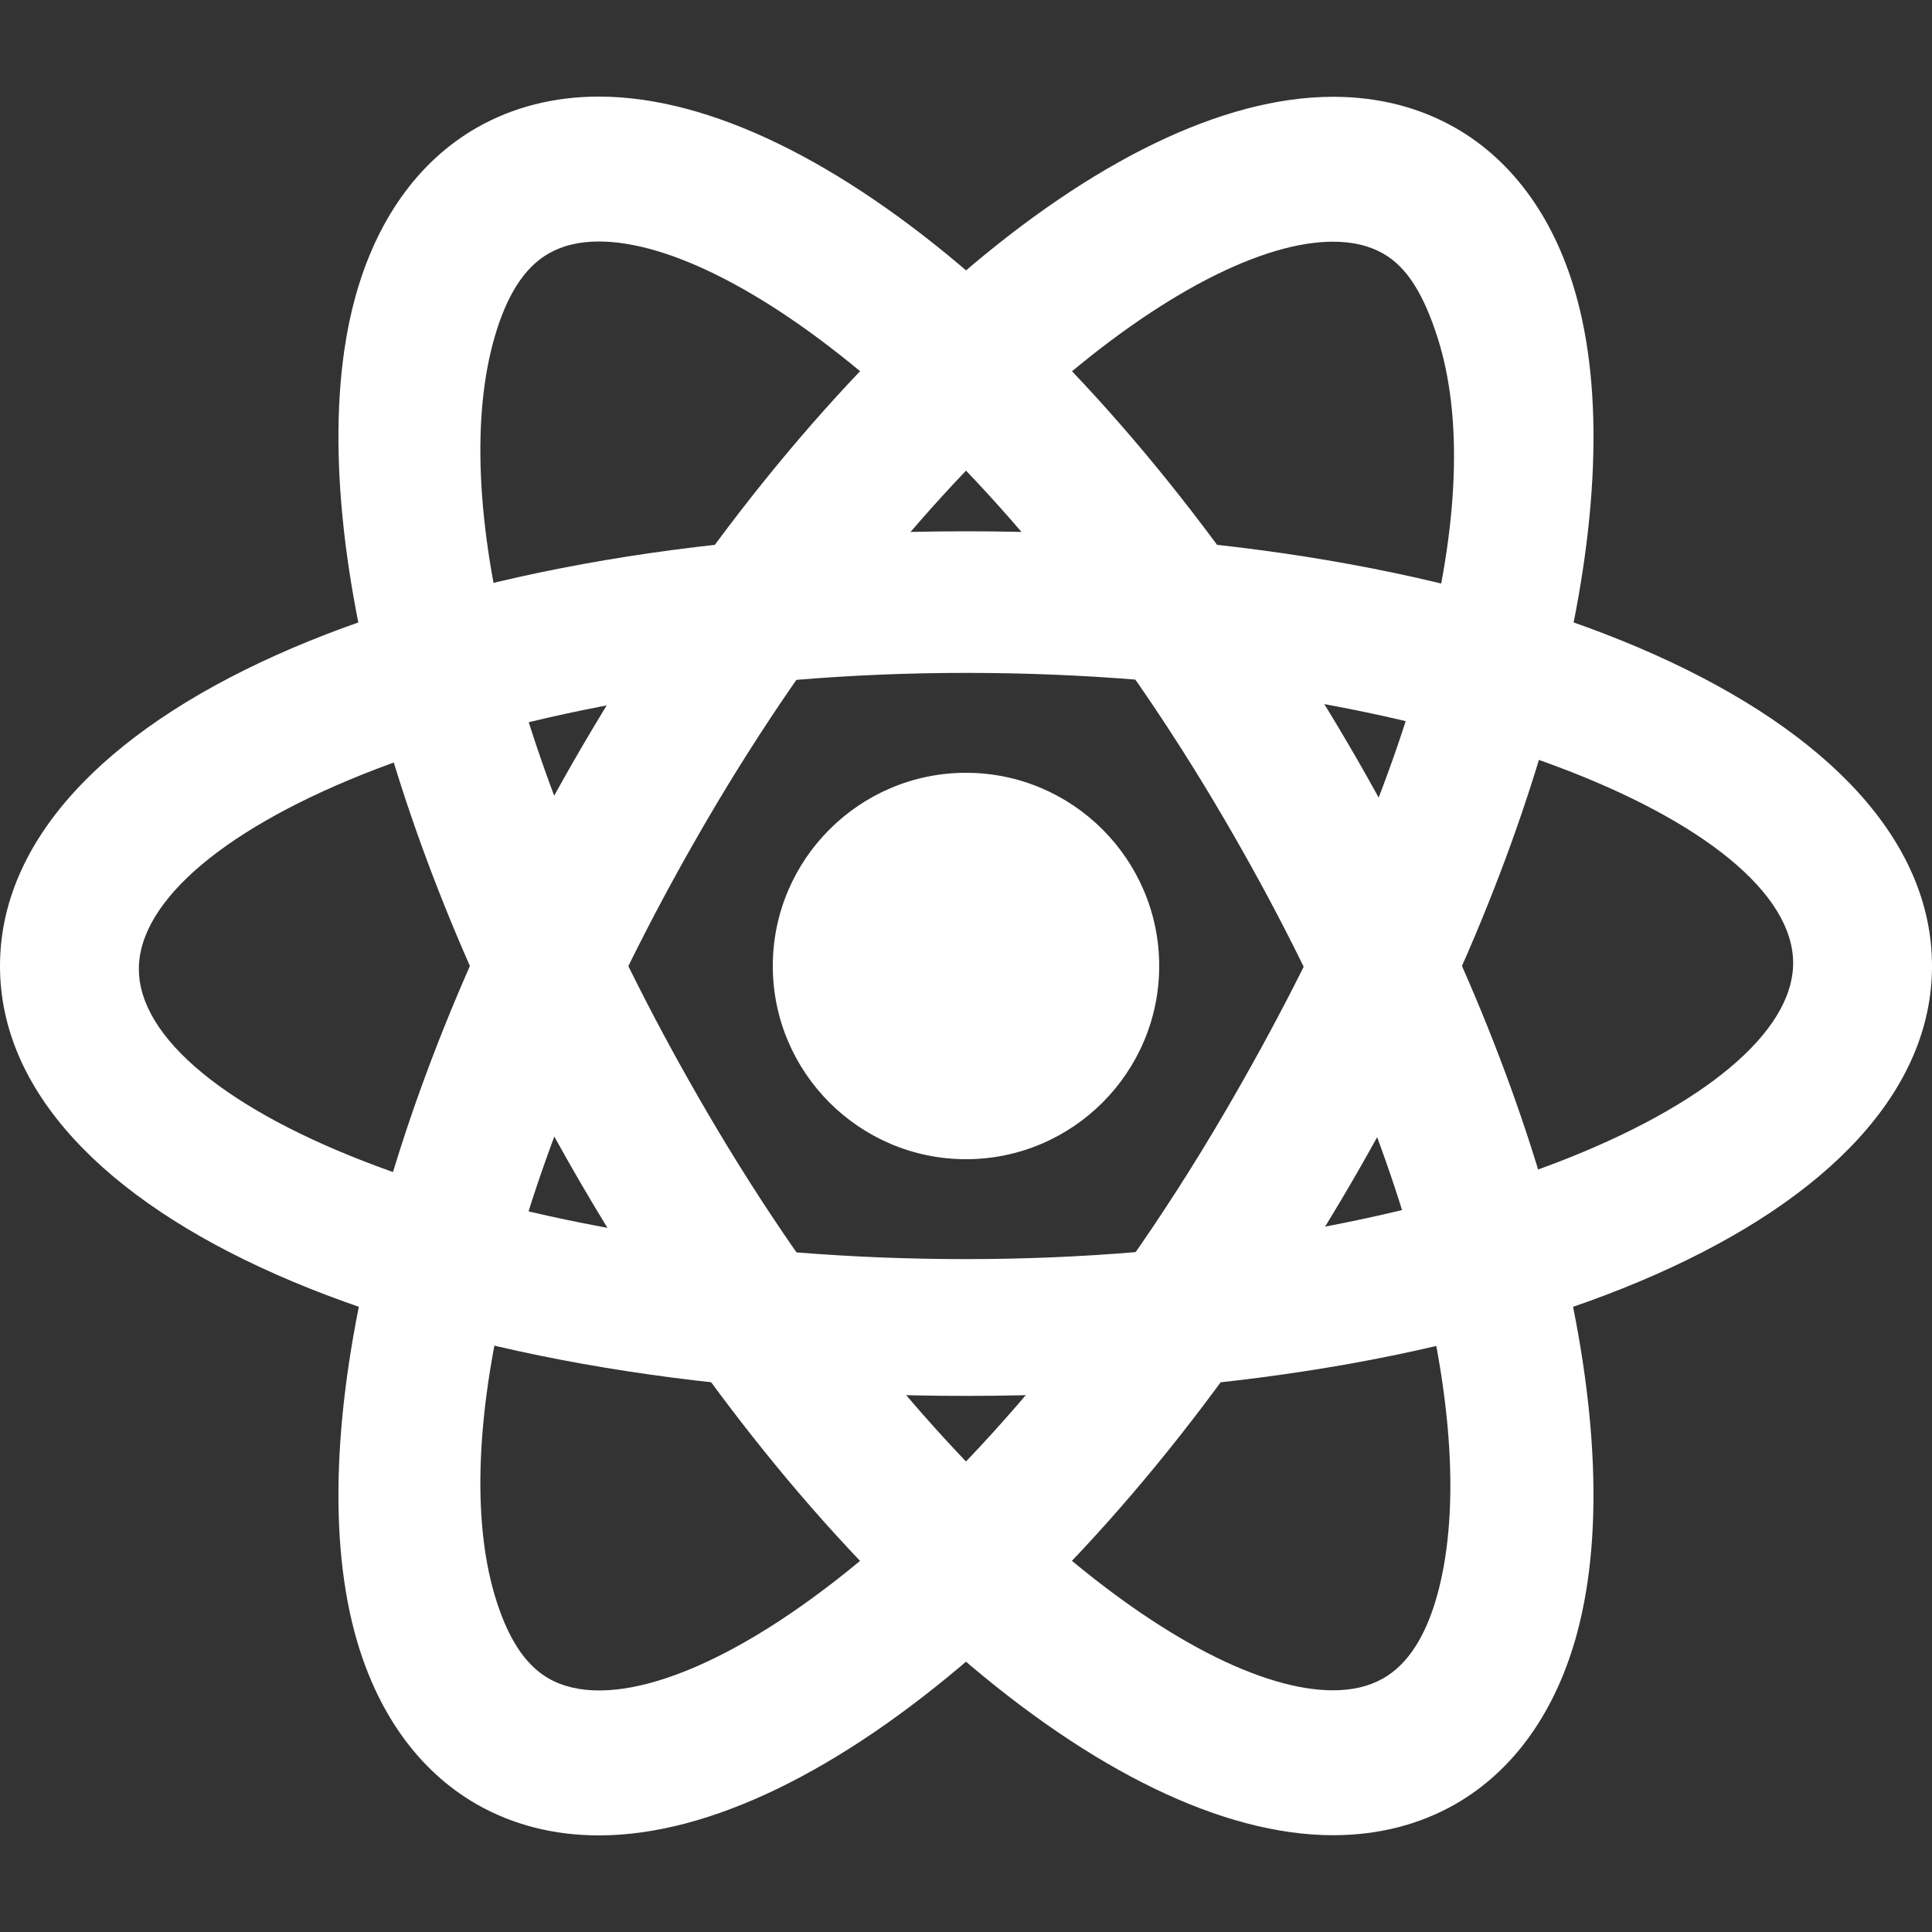 <?xml version="1.0" encoding="UTF-8"?>
<svg xmlns="http://www.w3.org/2000/svg" xmlns:xlink="http://www.w3.org/1999/xlink" viewBox="0 0 80 80" width="80px" height="80px">
<rect x="0" y="0" width="80" height="80" fill="#333333" stroke="none"/>
<g id="surface135399499">
<path style=" stroke:none;fill-rule:nonzero;fill:rgb(100%,100%,100%);fill-opacity:1;" d="M 40 57.801 C 17.195 57.801 0 50.34 0 40 C 0 29.66 17.195 22 40 22 C 62.805 22 80 29.66 80 40 C 80 50.34 62.805 57.801 40 57.801 Z M 40 27.863 C 20.543 27.863 5.75 34.395 5.75 40.125 C 5.75 45.855 20.543 52.137 40 52.137 C 59.457 52.137 74.25 45.605 74.25 39.875 C 74.25 34.145 59.457 27.863 40 27.863 Z M 40 27.863 "/>
<path style=" stroke:none;fill-rule:nonzero;fill:rgb(100%,100%,100%);fill-opacity:1;" d="M 24.805 76 C 24.801 76 24.805 76 24.805 76 C 22.941 76 21.242 75.566 19.746 74.715 C 17.309 73.32 15.559 70.859 14.684 67.594 C 12.391 59.027 16.09 44.629 24.109 30.902 C 33.52 14.812 46.016 4.008 55.199 4.008 C 57.059 4.008 58.758 4.438 60.254 5.289 C 62.688 6.68 64.441 9.141 65.312 12.406 C 67.609 20.969 63.906 35.371 55.883 49.098 C 46.48 65.188 33.988 76 24.805 76 Z M 55.199 10.008 C 49.422 10.008 38.379 18.391 29.289 33.934 C 21.043 48.043 18.625 59.75 20.48 66.039 C 20.984 67.738 21.691 68.914 22.723 69.504 C 27.445 72.199 40.344 63.805 50.707 46.07 C 58.957 31.957 61.625 20.5 59.52 13.961 C 58.977 12.277 58.309 11.09 57.281 10.504 C 56.695 10.168 56.012 10.008 55.199 10.008 Z M 55.199 10.008 "/>
<path style=" stroke:none;fill-rule:nonzero;fill:rgb(100%,100%,100%);fill-opacity:1;" d="M 55.199 75.992 C 46.004 75.992 33.512 65.184 24.109 49.098 C 16.09 35.371 12.391 20.969 14.684 12.406 C 15.559 9.141 17.309 6.68 19.746 5.285 C 21.242 4.434 22.941 4 24.801 4 C 33.988 4 46.48 14.812 55.883 30.902 C 63.906 44.625 67.605 59.027 65.312 67.594 C 64.438 70.859 62.688 73.32 60.254 74.711 C 58.758 75.562 57.055 75.992 55.199 75.992 Z M 24.801 10 C 23.984 10 23.305 10.164 22.719 10.496 C 21.691 11.086 20.973 12.258 20.48 13.961 C 18.625 20.375 21.043 31.957 29.289 46.07 C 38.371 61.609 49.414 69.992 55.195 69.992 C 56.012 69.992 56.691 69.828 57.277 69.496 C 58.305 68.91 59.043 67.742 59.516 66.039 C 61.246 59.746 58.953 48.039 50.703 33.93 C 41.621 18.387 30.578 10 24.801 10 Z M 24.801 10 "/>
<path style=" stroke:none;fill-rule:nonzero;fill:rgb(100%,100%,100%);fill-opacity:1;" d="M 47 40 C 47 43.871 43.871 47 40 47 C 36.129 47 33 43.871 33 40 C 33 36.129 36.129 33 40 33 C 43.871 33 47 36.129 47 40 Z M 47 40 "/>
<path style=" stroke:none;fill-rule:nonzero;fill:rgb(100%,100%,100%);fill-opacity:1;" d="M 40 48 C 35.59 48 32 44.41 32 40 C 32 35.59 35.59 32 40 32 C 44.41 32 48 35.59 48 40 C 48 44.41 44.41 48 40 48 Z M 40 34 C 36.691 34 34 36.691 34 40 C 34 43.309 36.691 46 40 46 C 43.309 46 46 43.309 46 40 C 46 36.691 43.309 34 40 34 Z M 40 34 "/>
<path style=" stroke:none;fill-rule:nonzero;fill:rgb(100%,100%,100%);fill-opacity:1;" d="M 40 56.137 C 18.691 56.137 2 49.047 2 40 C 2 30.953 18.691 23.863 40 23.863 C 61.309 23.863 78 30.953 78 40 C 78 49.047 61.309 56.137 40 56.137 Z M 40 25.863 C 20.484 25.863 4 32.34 4 40 C 4 47.66 20.484 54.137 40 54.137 C 59.516 54.137 76 47.664 76 40 C 76 32.336 59.516 25.863 40 25.863 Z M 40 25.863 "/>
<path style=" stroke:none;fill-rule:nonzero;fill:rgb(100%,100%,100%);fill-opacity:1;" d="M 24.805 74 C 24.801 74 24.805 74 24.805 74 C 23.293 74 21.93 73.656 20.738 72.977 C 18.746 71.84 17.359 69.855 16.613 67.074 C 14.453 59 18.07 45.199 25.836 31.91 C 34.758 16.66 46.832 6.008 55.199 6.008 C 56.707 6.008 58.074 6.352 59.262 7.027 C 61.254 8.164 62.637 10.148 63.383 12.926 C 65.547 20.996 61.926 34.801 54.16 48.09 C 45.242 63.344 33.172 74 24.805 74 Z M 55.199 8.008 C 47.629 8.008 36.008 18.484 27.562 32.922 C 20.176 45.57 16.551 59.09 18.547 66.559 C 19.148 68.805 20.219 70.379 21.73 71.242 C 22.613 71.742 23.645 72 24.801 72 C 32.371 72 43.992 61.52 52.43 47.078 C 59.824 34.426 63.449 20.906 61.449 13.441 C 60.848 11.199 59.777 9.625 58.27 8.766 C 57.387 8.262 56.355 8.008 55.199 8.008 Z M 55.199 8.008 "/>
<path style=" stroke:none;fill-rule:nonzero;fill:rgb(100%,100%,100%);fill-opacity:1;" d="M 55.199 73.992 C 46.824 73.992 34.75 63.34 25.836 48.09 C 18.07 34.801 14.453 21 16.617 12.926 C 17.359 10.145 18.746 8.16 20.738 7.023 C 21.93 6.344 23.293 6 24.801 6 C 33.172 6 45.242 16.656 54.156 31.91 C 61.926 45.195 65.543 58.996 63.379 67.074 C 62.637 69.855 61.25 71.84 59.262 72.973 C 58.07 73.648 56.707 73.992 55.199 73.992 Z M 24.801 8 C 23.645 8 22.613 8.258 21.73 8.758 C 20.219 9.621 19.148 11.195 18.547 13.441 C 16.547 20.91 20.172 34.43 27.562 47.078 C 36 61.516 47.625 71.992 55.199 71.992 C 56.355 71.992 57.387 71.738 58.27 71.234 C 59.777 70.375 60.848 68.801 61.449 66.559 C 63.449 59.09 59.824 45.57 52.434 32.922 C 43.992 18.48 32.375 8 24.801 8 Z M 24.801 8 "/>
</g>
</svg>
